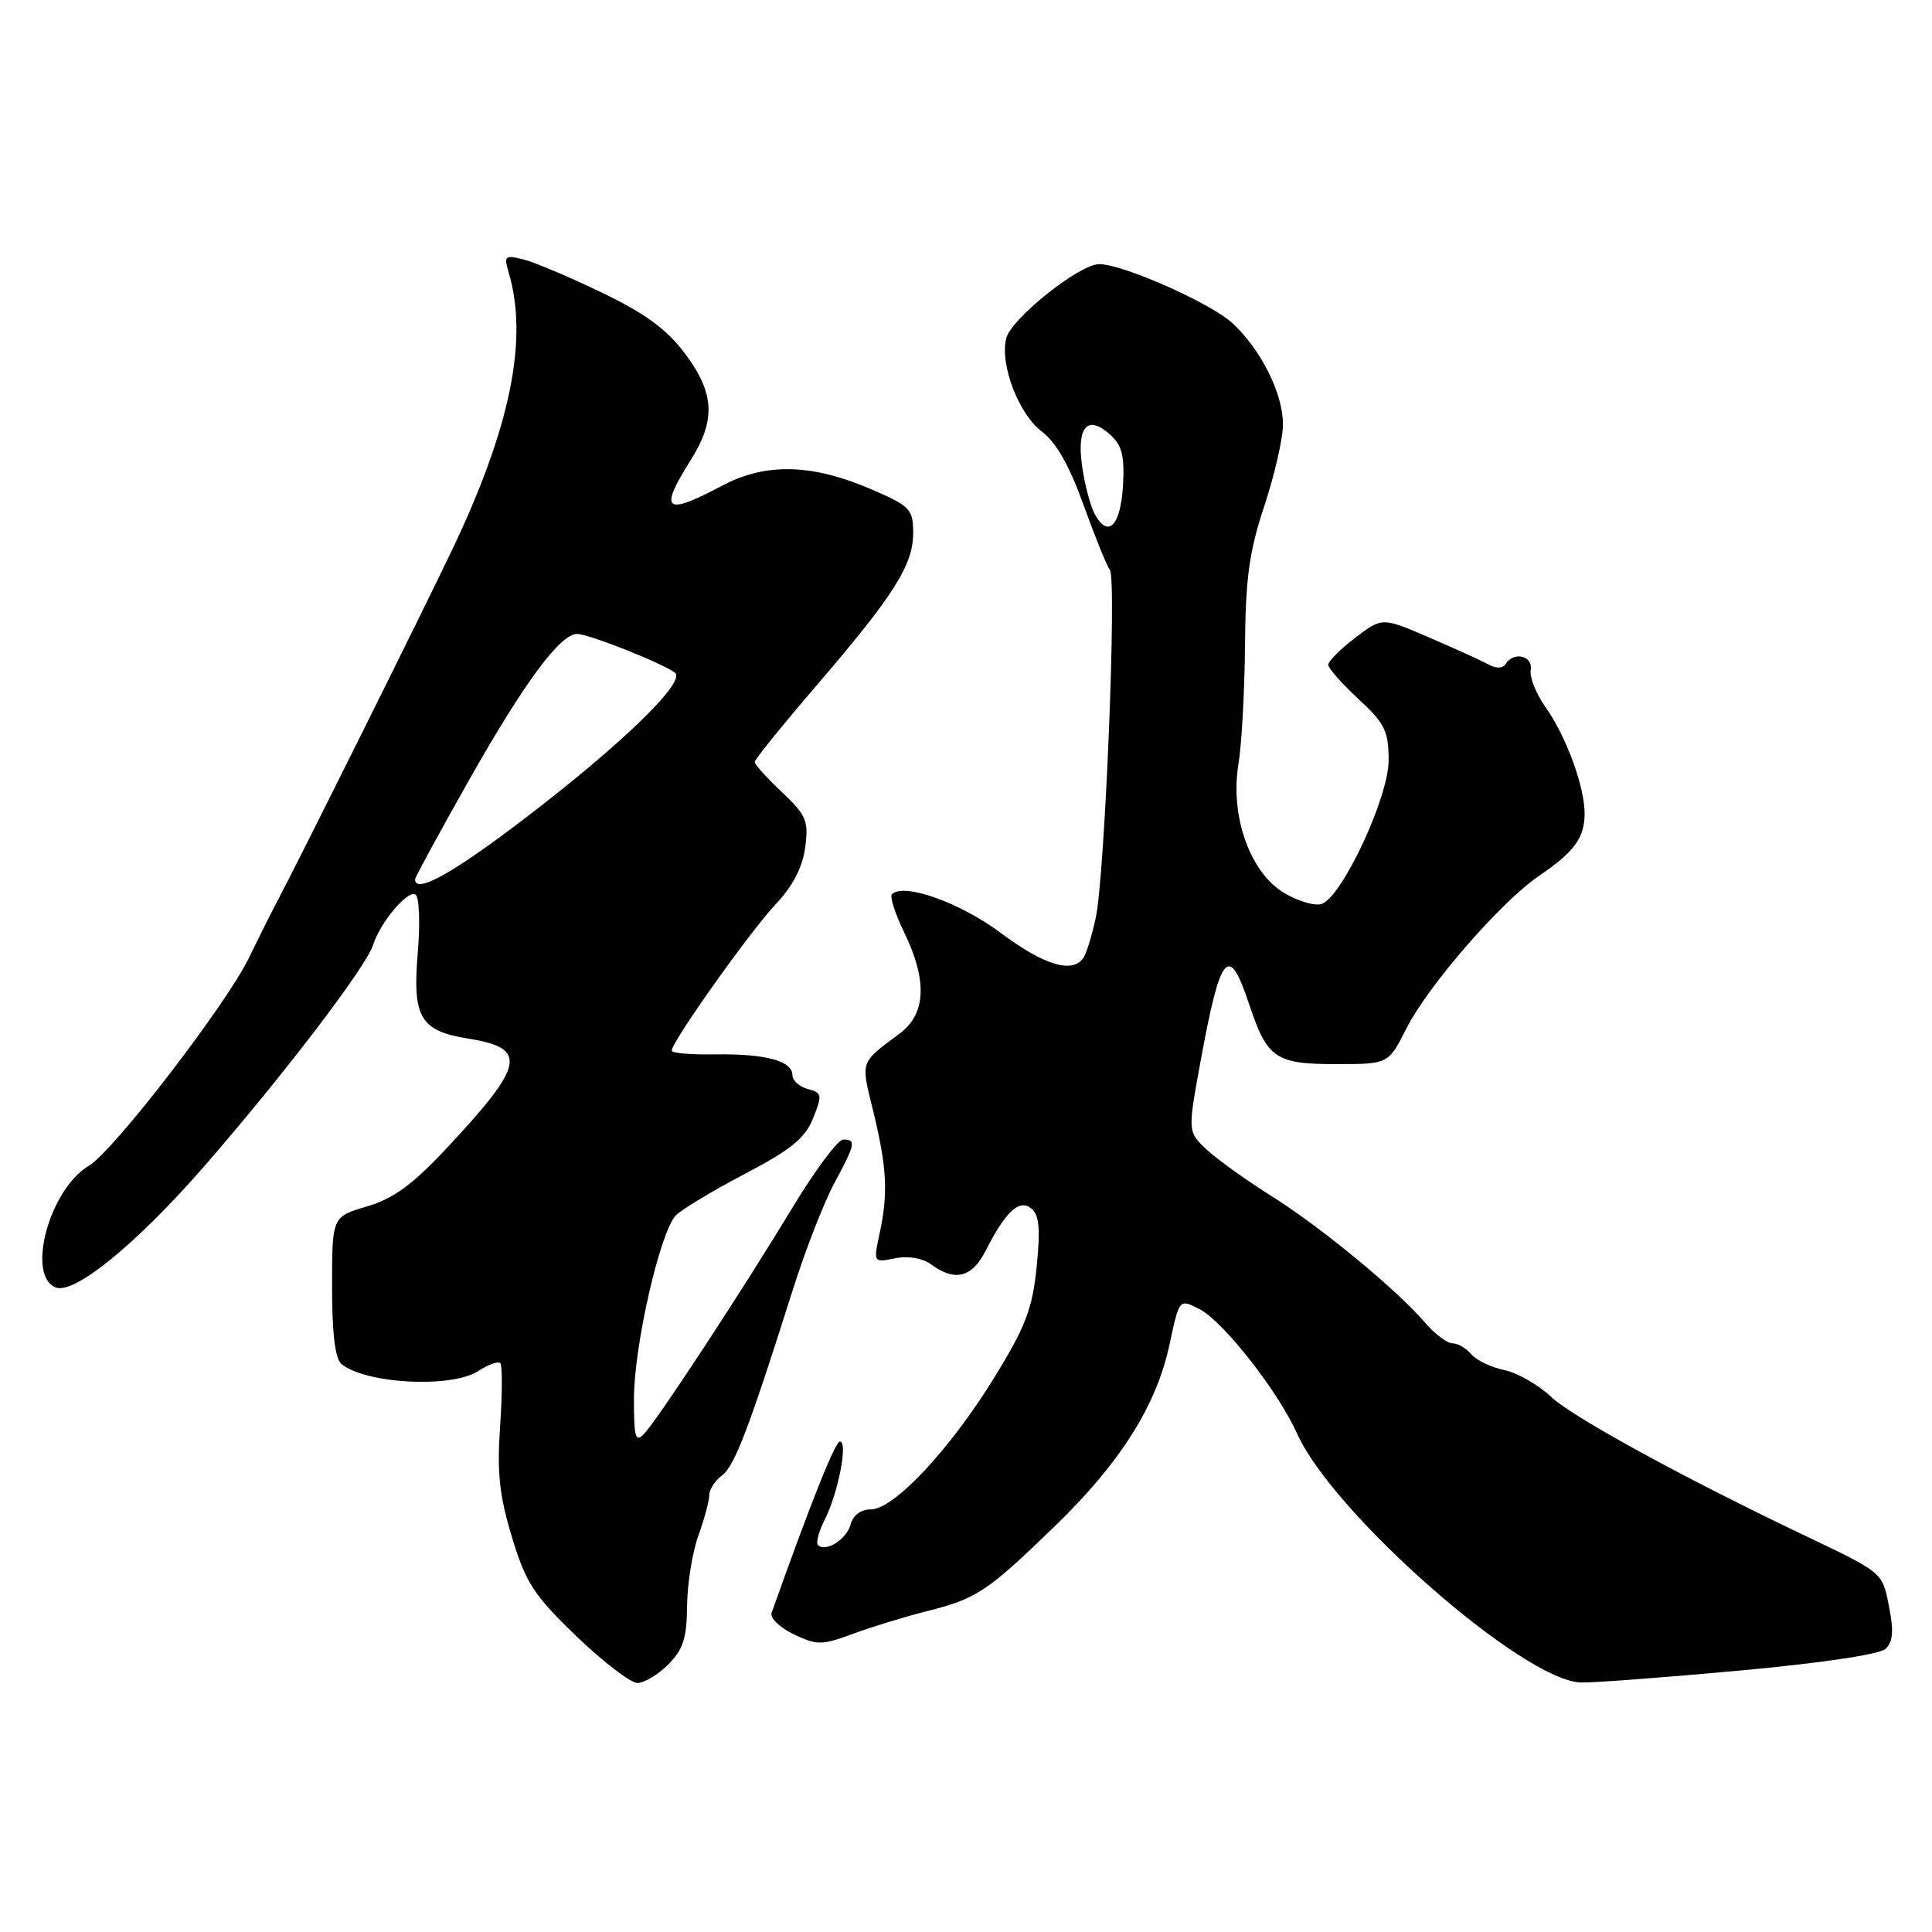 <?xml version="1.0" encoding="UTF-8" standalone="no"?>
<!DOCTYPE svg PUBLIC "-//W3C//DTD SVG 1.1//EN" "http://www.w3.org/Graphics/SVG/1.1/DTD/svg11.dtd" >
<svg xmlns="http://www.w3.org/2000/svg" xmlns:xlink="http://www.w3.org/1999/xlink" version="1.1" viewBox="0 0 256 256">
 <g >
 <path fill="currentColor"
d=" M 88.55 220.55 C 90.52 218.57 91.01 217.05 91.04 212.80 C 91.07 209.88 91.74 205.70 92.53 203.50 C 93.32 201.30 93.98 198.87 93.98 198.11 C 93.99 197.35 94.75 196.17 95.67 195.50 C 97.33 194.29 99.26 189.21 105.02 171.00 C 106.67 165.78 109.14 159.41 110.51 156.86 C 113.36 151.56 113.48 151.00 111.73 151.00 C 111.03 151.00 107.99 155.07 104.98 160.06 C 98.32 171.06 87.24 187.96 85.37 189.96 C 84.20 191.21 84.00 190.54 84.00 185.35 C 84.00 178.35 87.47 163.19 89.55 161.05 C 90.33 160.25 94.44 157.78 98.69 155.55 C 104.83 152.33 106.69 150.82 107.74 148.17 C 108.98 145.08 108.93 144.79 107.04 144.30 C 105.92 144.01 105.00 143.17 105.00 142.45 C 105.00 140.57 101.39 139.61 94.75 139.71 C 91.59 139.77 89.00 139.54 89.00 139.22 C 89.00 138.05 99.40 123.40 102.73 119.88 C 105.03 117.45 106.33 114.96 106.69 112.31 C 107.16 108.76 106.85 108.02 103.61 104.96 C 101.62 103.09 100.00 101.29 100.00 100.97 C 100.00 100.64 103.65 96.13 108.10 90.94 C 118.43 78.92 121.00 74.87 121.00 70.64 C 121.00 67.50 120.60 67.07 115.75 64.96 C 107.64 61.43 101.51 61.25 95.60 64.40 C 88.09 68.39 87.27 67.70 91.50 61.00 C 94.88 55.65 94.69 52.08 90.75 46.83 C 88.34 43.62 85.48 41.53 79.74 38.77 C 75.48 36.71 70.80 34.74 69.34 34.37 C 66.91 33.76 66.75 33.90 67.40 36.10 C 70.04 44.96 67.63 56.71 59.84 73.00 C 55.65 81.77 39.52 114.18 36.70 119.50 C 35.83 121.15 34.17 124.47 33.01 126.87 C 30.05 133.03 15.04 152.53 11.78 154.47 C 6.55 157.56 3.43 169.07 7.40 170.60 C 9.86 171.54 18.07 164.84 26.98 154.63 C 37.44 142.63 48.51 128.13 49.43 125.23 C 50.39 122.20 54.02 117.89 55.06 118.54 C 55.56 118.85 55.69 122.36 55.35 126.35 C 54.64 134.82 55.70 136.61 62.05 137.62 C 69.99 138.89 69.56 141.06 59.12 152.21 C 54.66 156.98 52.12 158.83 48.62 159.86 C 44.00 161.22 44.00 161.22 44.00 170.49 C 44.00 176.70 44.41 180.08 45.25 180.75 C 48.57 183.40 59.89 183.96 63.41 181.65 C 64.71 180.80 66.00 180.34 66.29 180.62 C 66.57 180.90 66.56 184.65 66.27 188.95 C 65.84 195.15 66.17 198.18 67.84 203.69 C 69.69 209.78 70.74 211.39 76.39 216.82 C 79.93 220.22 83.56 223.00 84.46 223.00 C 85.36 223.00 87.20 221.90 88.55 220.55 Z  M 230.50 221.36 C 241.14 220.39 249.05 219.22 249.83 218.49 C 250.83 217.57 250.95 216.15 250.31 212.90 C 249.39 208.26 249.65 208.48 238.50 203.16 C 222.93 195.73 208.30 187.72 205.54 185.10 C 203.87 183.51 201.07 181.91 199.32 181.54 C 197.57 181.17 195.60 180.23 194.95 179.44 C 194.29 178.65 193.18 178.00 192.47 178.00 C 191.76 178.00 190.12 176.76 188.82 175.25 C 185.08 170.88 175.03 162.60 168.50 158.50 C 165.20 156.43 161.34 153.66 159.93 152.36 C 157.37 149.98 157.37 149.98 159.06 140.74 C 161.72 126.21 162.81 124.91 165.50 133.01 C 167.91 140.26 168.99 141.00 177.05 141.00 C 183.97 141.00 183.97 141.00 186.37 136.25 C 189.24 130.59 198.90 119.48 203.92 116.06 C 208.59 112.88 209.93 111.07 209.97 107.88 C 210.01 104.33 207.54 97.57 204.79 93.70 C 203.54 91.95 202.66 89.73 202.83 88.76 C 203.14 86.89 200.57 86.28 199.51 87.98 C 199.13 88.59 198.27 88.61 197.20 88.03 C 196.27 87.52 192.72 85.91 189.32 84.45 C 183.14 81.79 183.14 81.79 179.57 84.51 C 177.61 86.01 176.00 87.62 176.00 88.08 C 176.00 88.54 177.80 90.58 180.00 92.62 C 183.51 95.87 184.00 96.86 184.00 100.76 C 184.00 105.63 177.91 118.71 175.15 119.77 C 174.32 120.09 172.11 119.46 170.24 118.37 C 165.67 115.72 162.96 108.17 164.10 101.26 C 164.53 98.64 164.92 91.55 164.97 85.50 C 165.04 76.64 165.53 73.05 167.53 67.04 C 168.89 62.93 170.00 58.07 170.00 56.25 C 170.00 52.16 167.13 46.38 163.34 42.85 C 160.48 40.18 148.80 35.00 145.65 35.00 C 143.02 35.00 133.99 42.21 133.33 44.83 C 132.45 48.31 135.02 54.95 138.11 57.24 C 139.93 58.59 141.72 61.75 143.56 66.87 C 145.07 71.07 146.64 74.95 147.06 75.50 C 148.00 76.72 146.41 115.89 145.20 121.58 C 144.72 123.82 144.01 126.18 143.61 126.83 C 142.22 129.08 138.42 127.97 132.58 123.60 C 127.21 119.59 119.73 116.93 118.18 118.49 C 117.87 118.79 118.61 121.07 119.81 123.55 C 122.89 129.90 122.71 134.32 119.25 136.92 C 113.89 140.93 114.05 140.48 115.70 147.21 C 117.52 154.65 117.70 158.13 116.56 163.40 C 115.72 167.31 115.72 167.31 118.61 166.73 C 120.37 166.38 122.26 166.71 123.44 167.58 C 126.54 169.85 128.81 169.27 130.59 165.75 C 133.25 160.51 135.08 158.82 136.67 160.14 C 137.70 160.99 137.87 162.87 137.36 167.88 C 136.80 173.43 135.89 175.80 131.77 182.50 C 125.90 192.04 118.46 200.00 115.40 200.00 C 114.08 200.00 113.03 200.77 112.71 201.99 C 112.19 203.98 109.40 205.73 108.38 204.72 C 108.09 204.42 108.50 202.91 109.29 201.34 C 111.06 197.86 112.39 191.00 111.30 191.01 C 110.66 191.01 107.42 199.14 102.24 213.72 C 102.00 214.39 103.32 215.66 105.17 216.55 C 108.27 218.02 108.89 218.02 113.02 216.49 C 115.48 215.58 119.89 214.23 122.81 213.49 C 129.44 211.82 130.79 210.92 139.76 202.24 C 148.47 193.81 153.26 186.21 154.98 178.10 C 156.26 172.08 156.26 172.08 158.96 173.48 C 162.11 175.11 169.37 184.38 171.86 189.94 C 176.63 200.59 201.92 222.77 209.50 222.94 C 211.15 222.98 220.60 222.27 230.50 221.36 Z  M 55.00 116.51 C 55.00 116.24 58.22 110.33 62.15 103.37 C 69.46 90.44 74.22 84.00 76.47 84.00 C 78.04 84.00 88.15 88.03 89.46 89.17 C 90.87 90.41 82.19 98.79 69.41 108.54 C 59.92 115.78 55.00 118.50 55.00 116.51 Z  M 145.05 68.10 C 144.46 66.99 143.70 64.10 143.37 61.67 C 142.66 56.50 144.13 54.90 147.11 57.60 C 148.68 59.02 149.03 60.43 148.80 64.37 C 148.48 69.71 146.81 71.38 145.05 68.10 Z "/>
</g>
</svg>